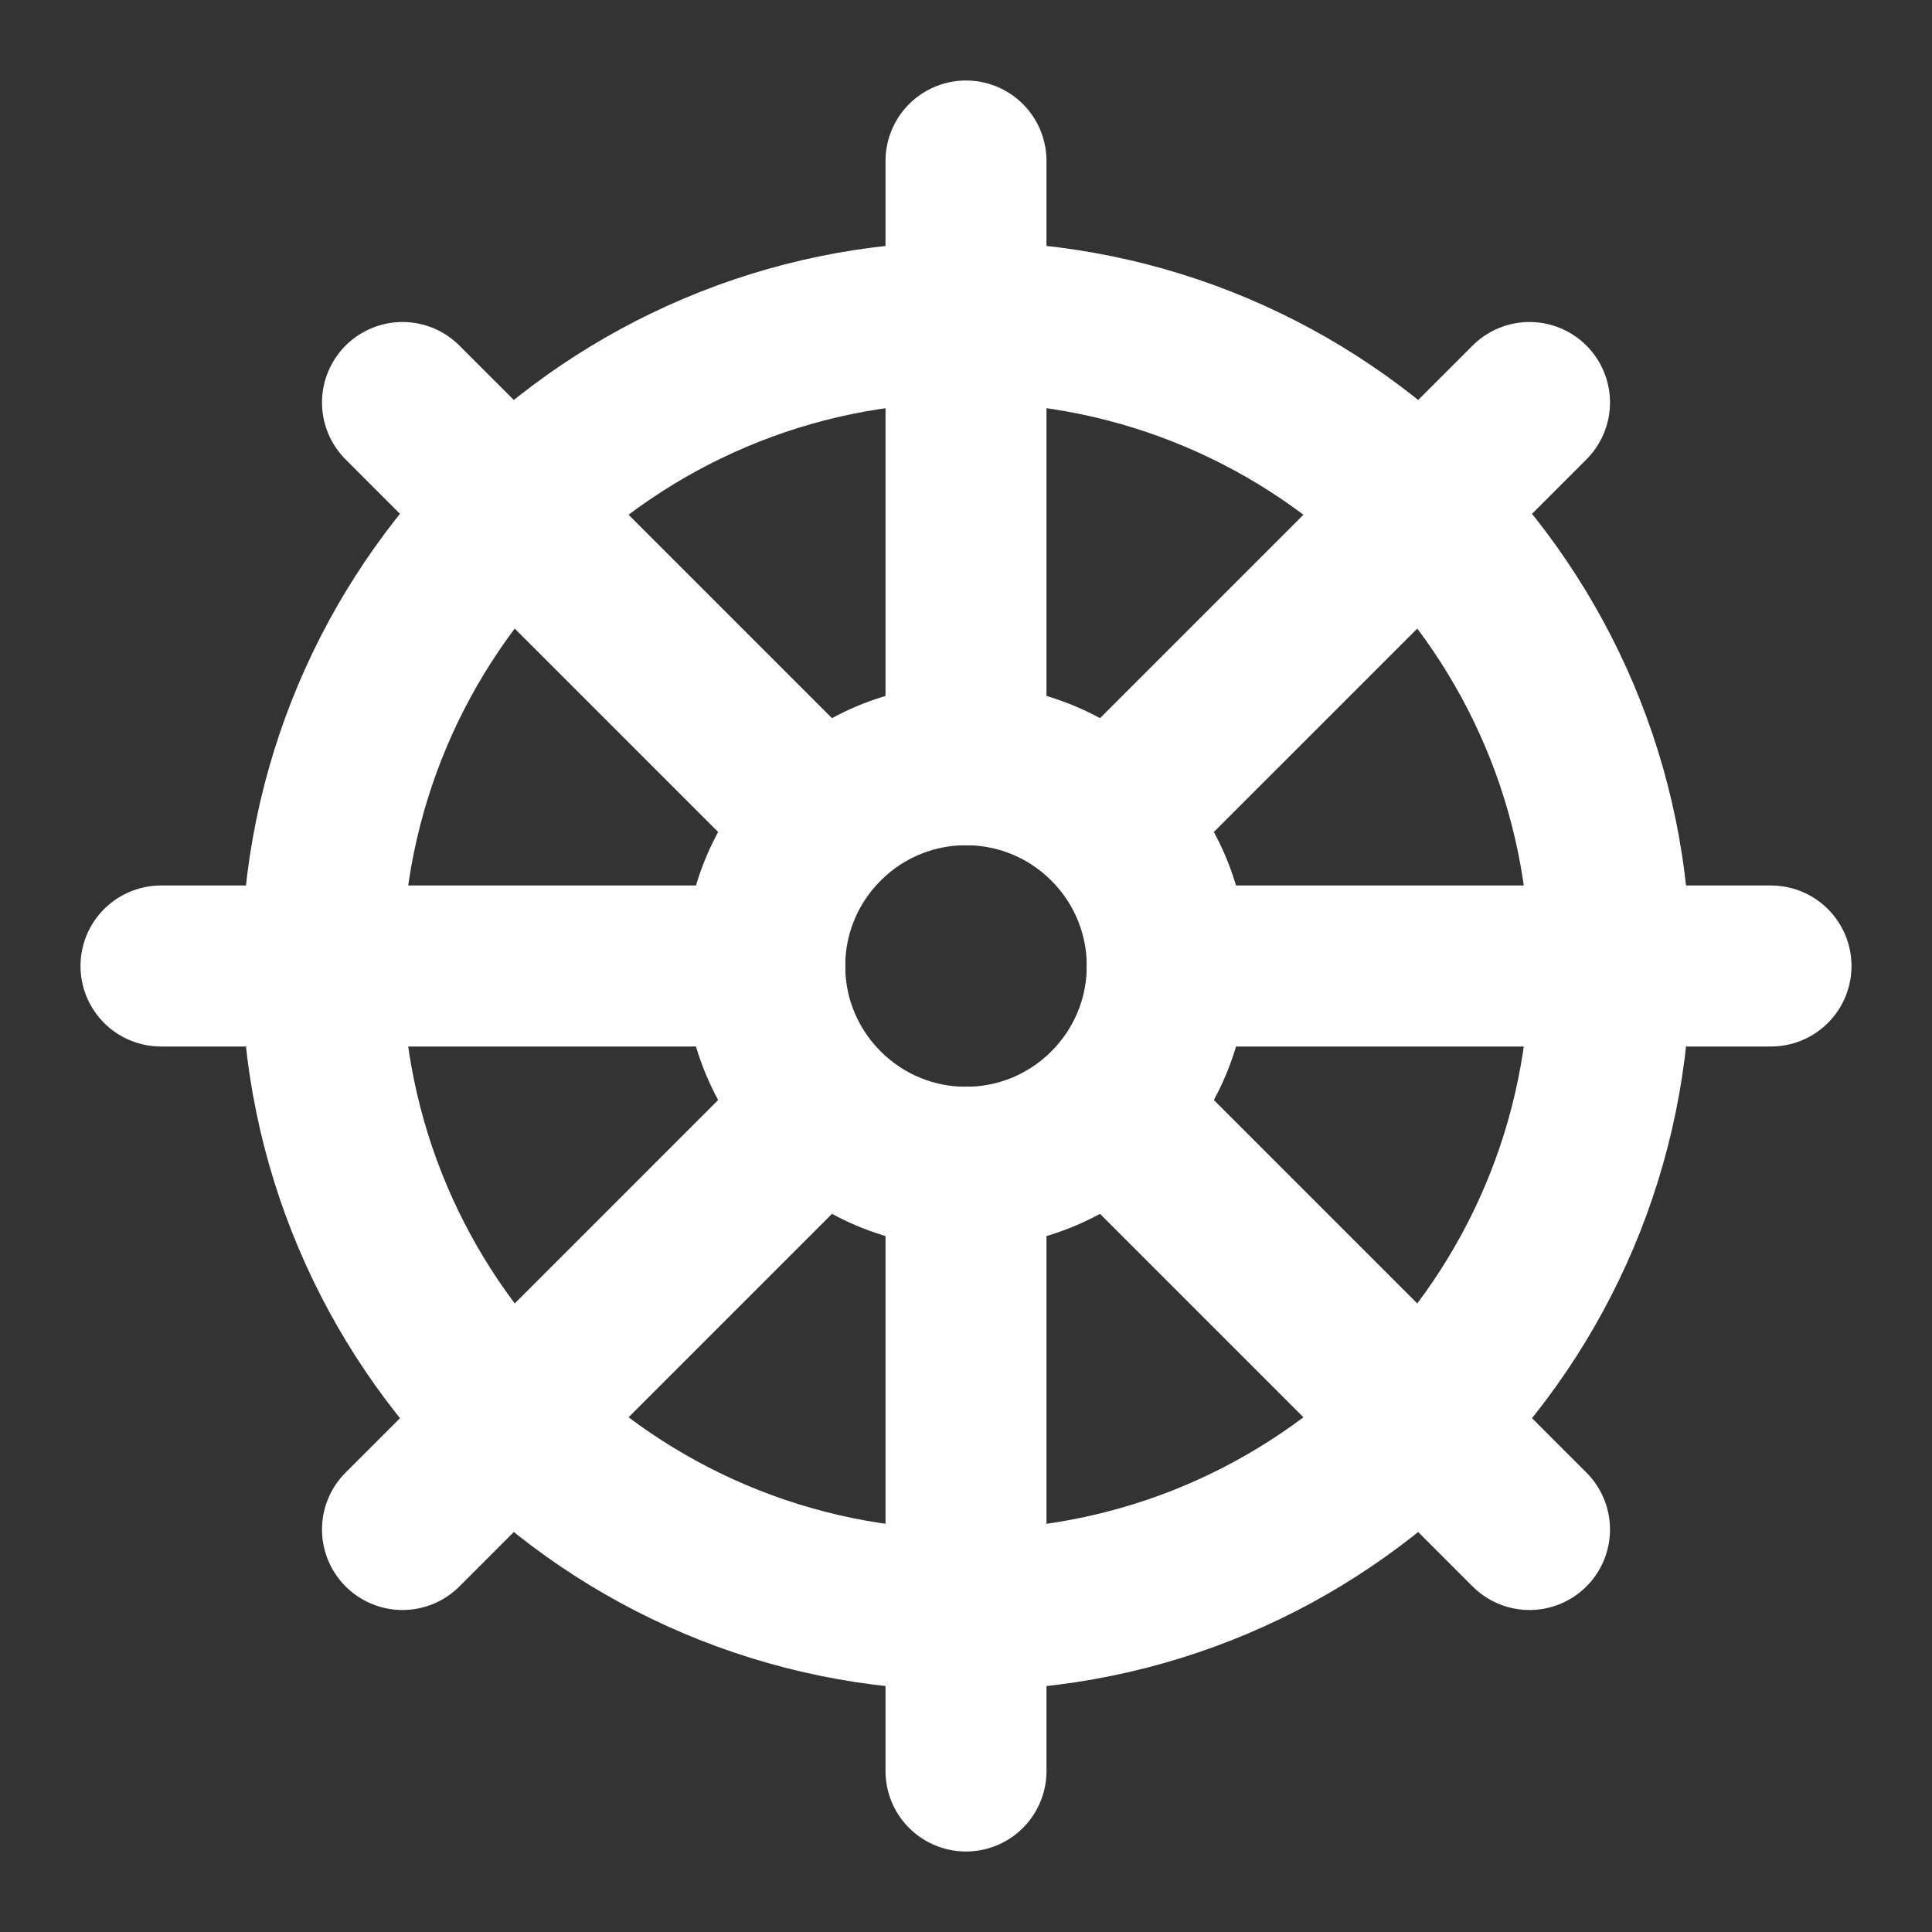 <svg height="18" viewBox="0 0 18 18" width="18" xmlns="http://www.w3.org/2000/svg"><rect x="0" y="0" width="18" height="18" fill="#333333" stroke="none"/><g fill="none" stroke="#fff" stroke-linecap="round" stroke-linejoin="round" stroke-width="2" transform="scale(.75)"><path d="m20 12c0 4.417-3.583 8-8 8s-8-3.583-8-8 3.583-8 8-8 8 3.583 8 8zm0 0"/><path d="m12 2v7.5m7-4.5-5.229 5.229m8.229 1.771h-7.5m4.5 7-5.229-5.229m-1.771.729v7.5m-1.771-8.229-5.229 5.229m4.5-7h-7.5m8.229-1.771-5.229-5.229"/><path d="m14.5 12c0 1.38-1.12 2.5-2.5 2.5s-2.5-1.12-2.5-2.5 1.12-2.5 2.5-2.5 2.5 1.12 2.5 2.5zm0 0"/></g></svg>